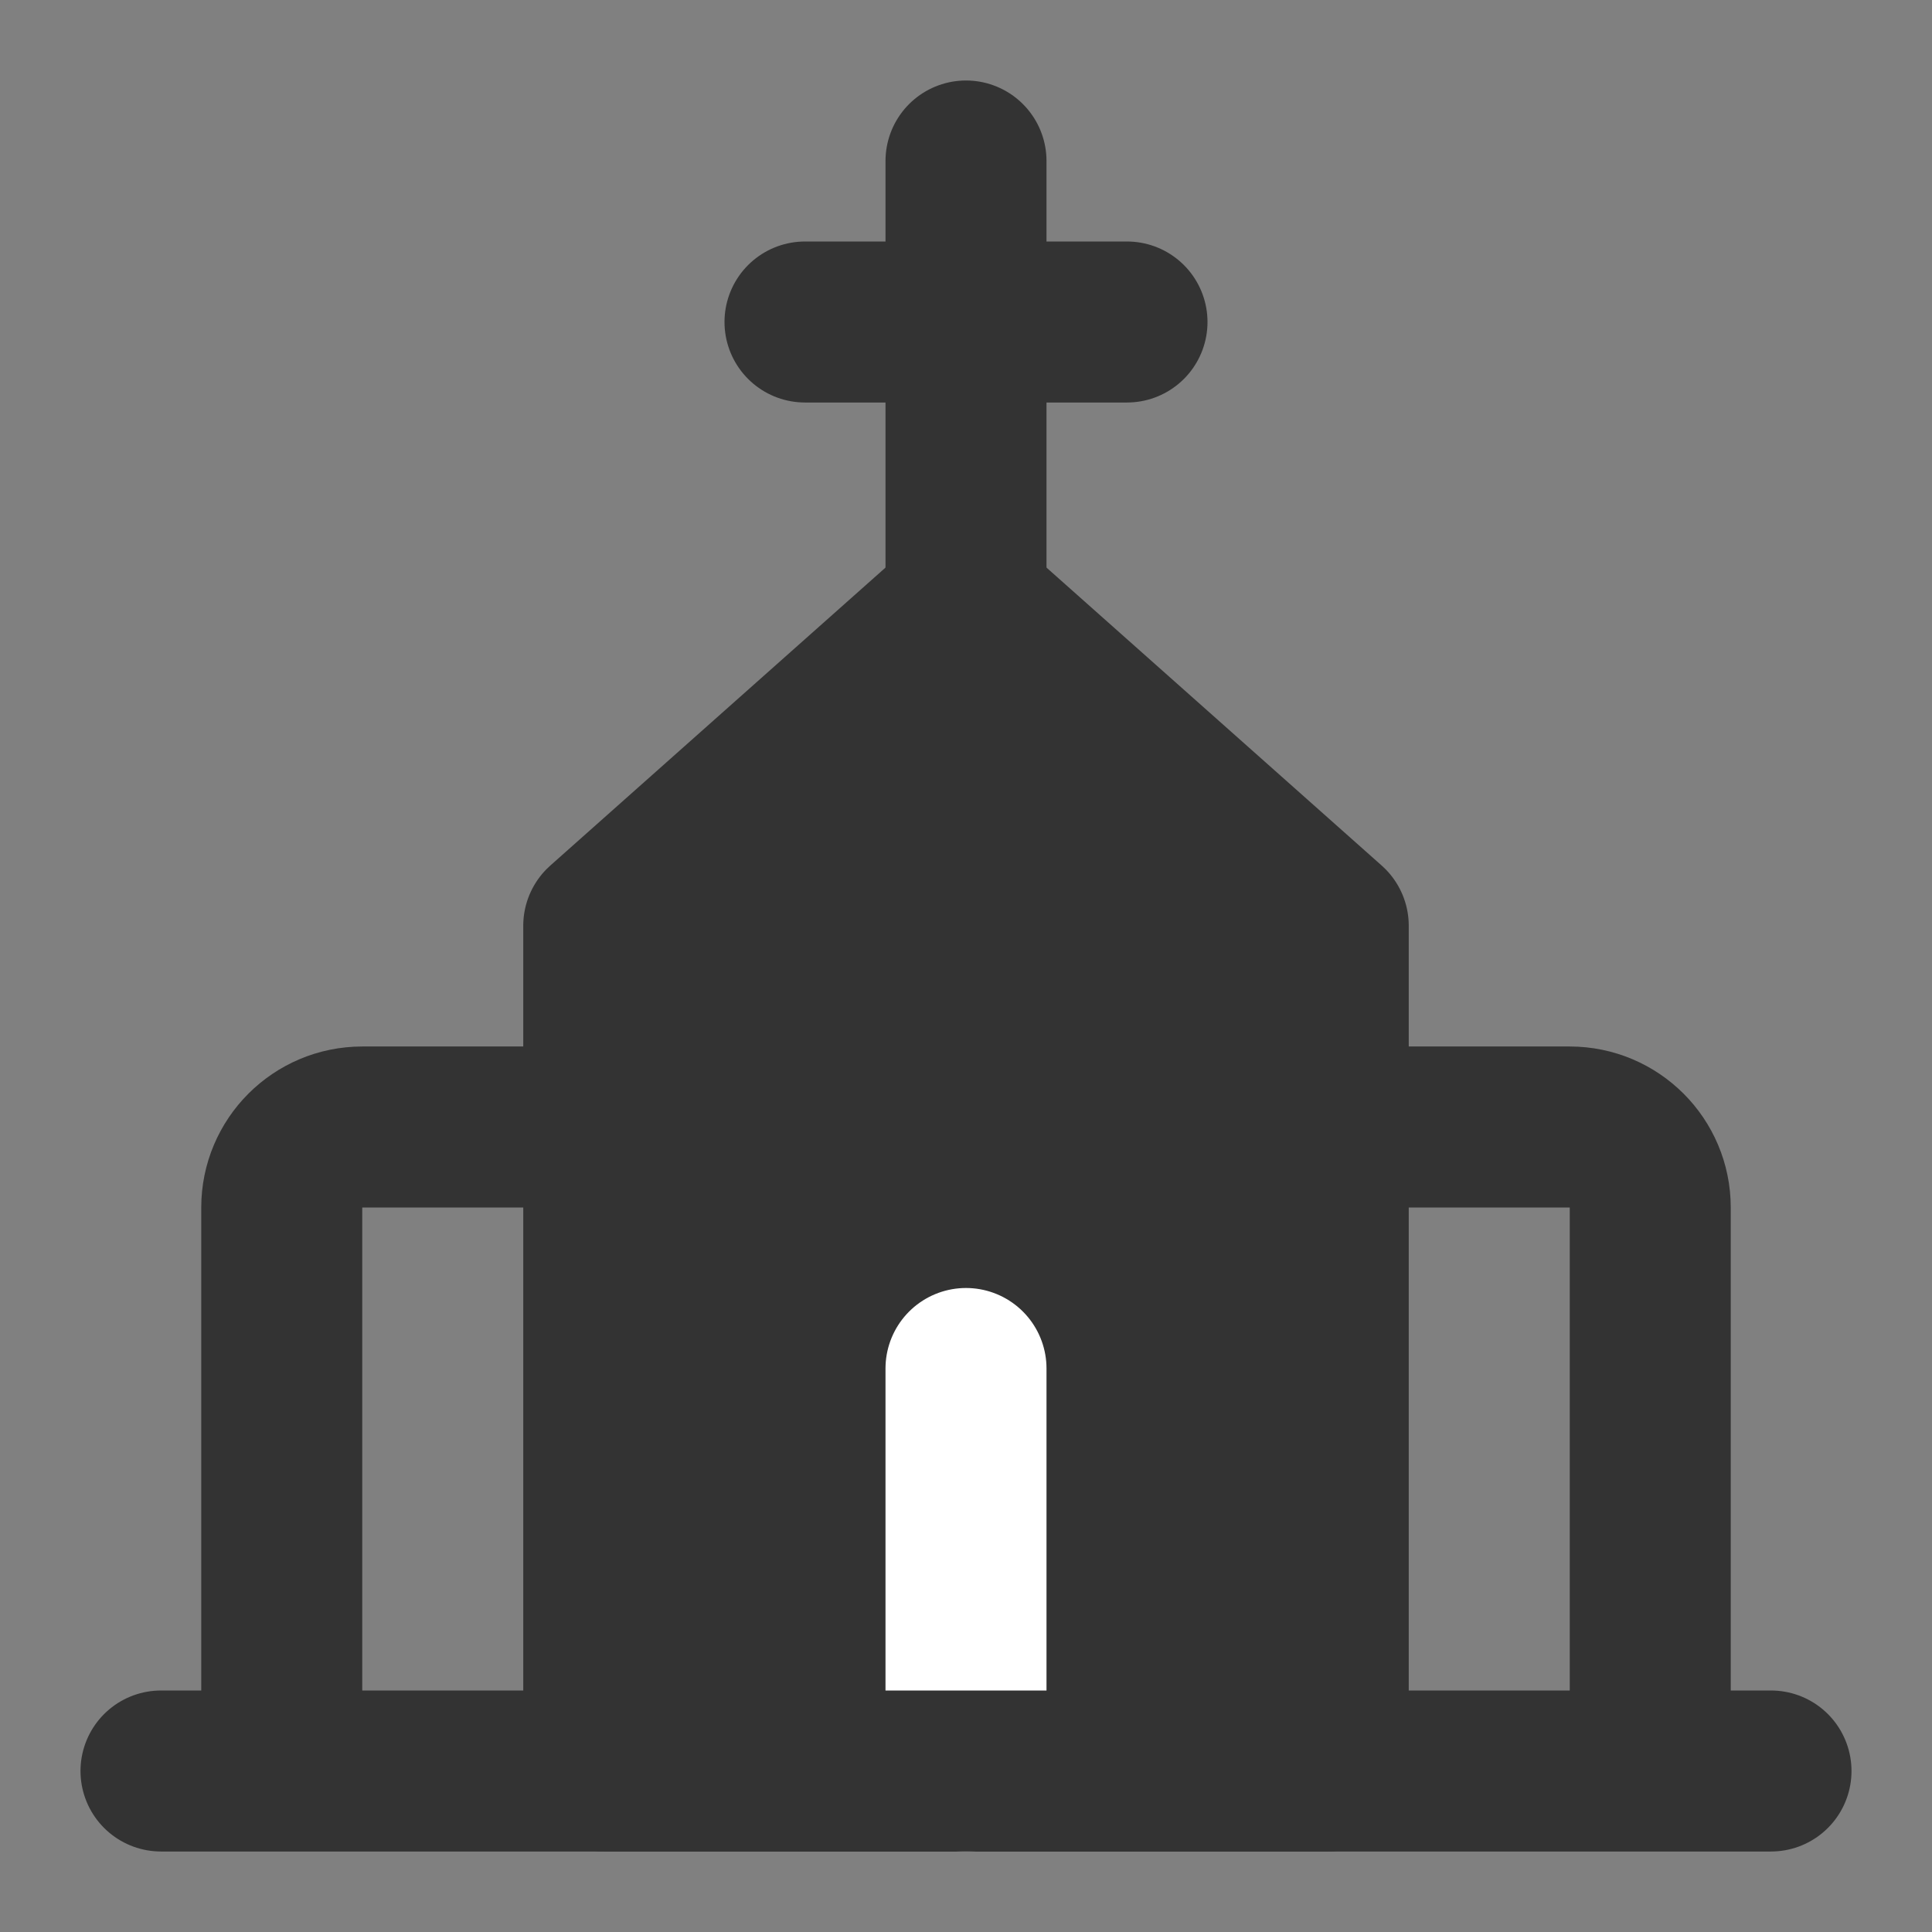 <svg width="24" height="24" viewBox="0 0 24 24" fill="none" xmlns="http://www.w3.org/2000/svg">
<rect x="0" y="0" width="24" height="24" fill="#808080" stroke="none"/>
<path d="M12 2V8" stroke="#333333" stroke-width="2" stroke-linecap="round"/>
<path d="M10 4H14" stroke="#333333" stroke-width="2" stroke-linecap="round"/>
<path d="M7.5 14H4.5C3.948 14 3.5 14.448 3.5 15V22" stroke="#333333" stroke-width="2" stroke-linejoin="round"/>
<path d="M16.5 14H19.5C20.052 14 20.5 14.448 20.5 15V22" stroke="#333333" stroke-width="2" stroke-linejoin="round"/>
<path d="M2 22H22" stroke="#333333" stroke-width="2" stroke-linecap="round"/>
<path d="M7.5 11.5L12 7.5L16.5 11.5V22H7.5V11.5Z" fill="#333333" stroke="#333333" stroke-width="2" stroke-linecap="round" stroke-linejoin="round"/>
<path d="M12 17V22" stroke="white" stroke-width="2" stroke-linecap="round"/>
<path d="M10 22H14" stroke="#333333" stroke-width="2" stroke-linecap="round"/>
</svg>
